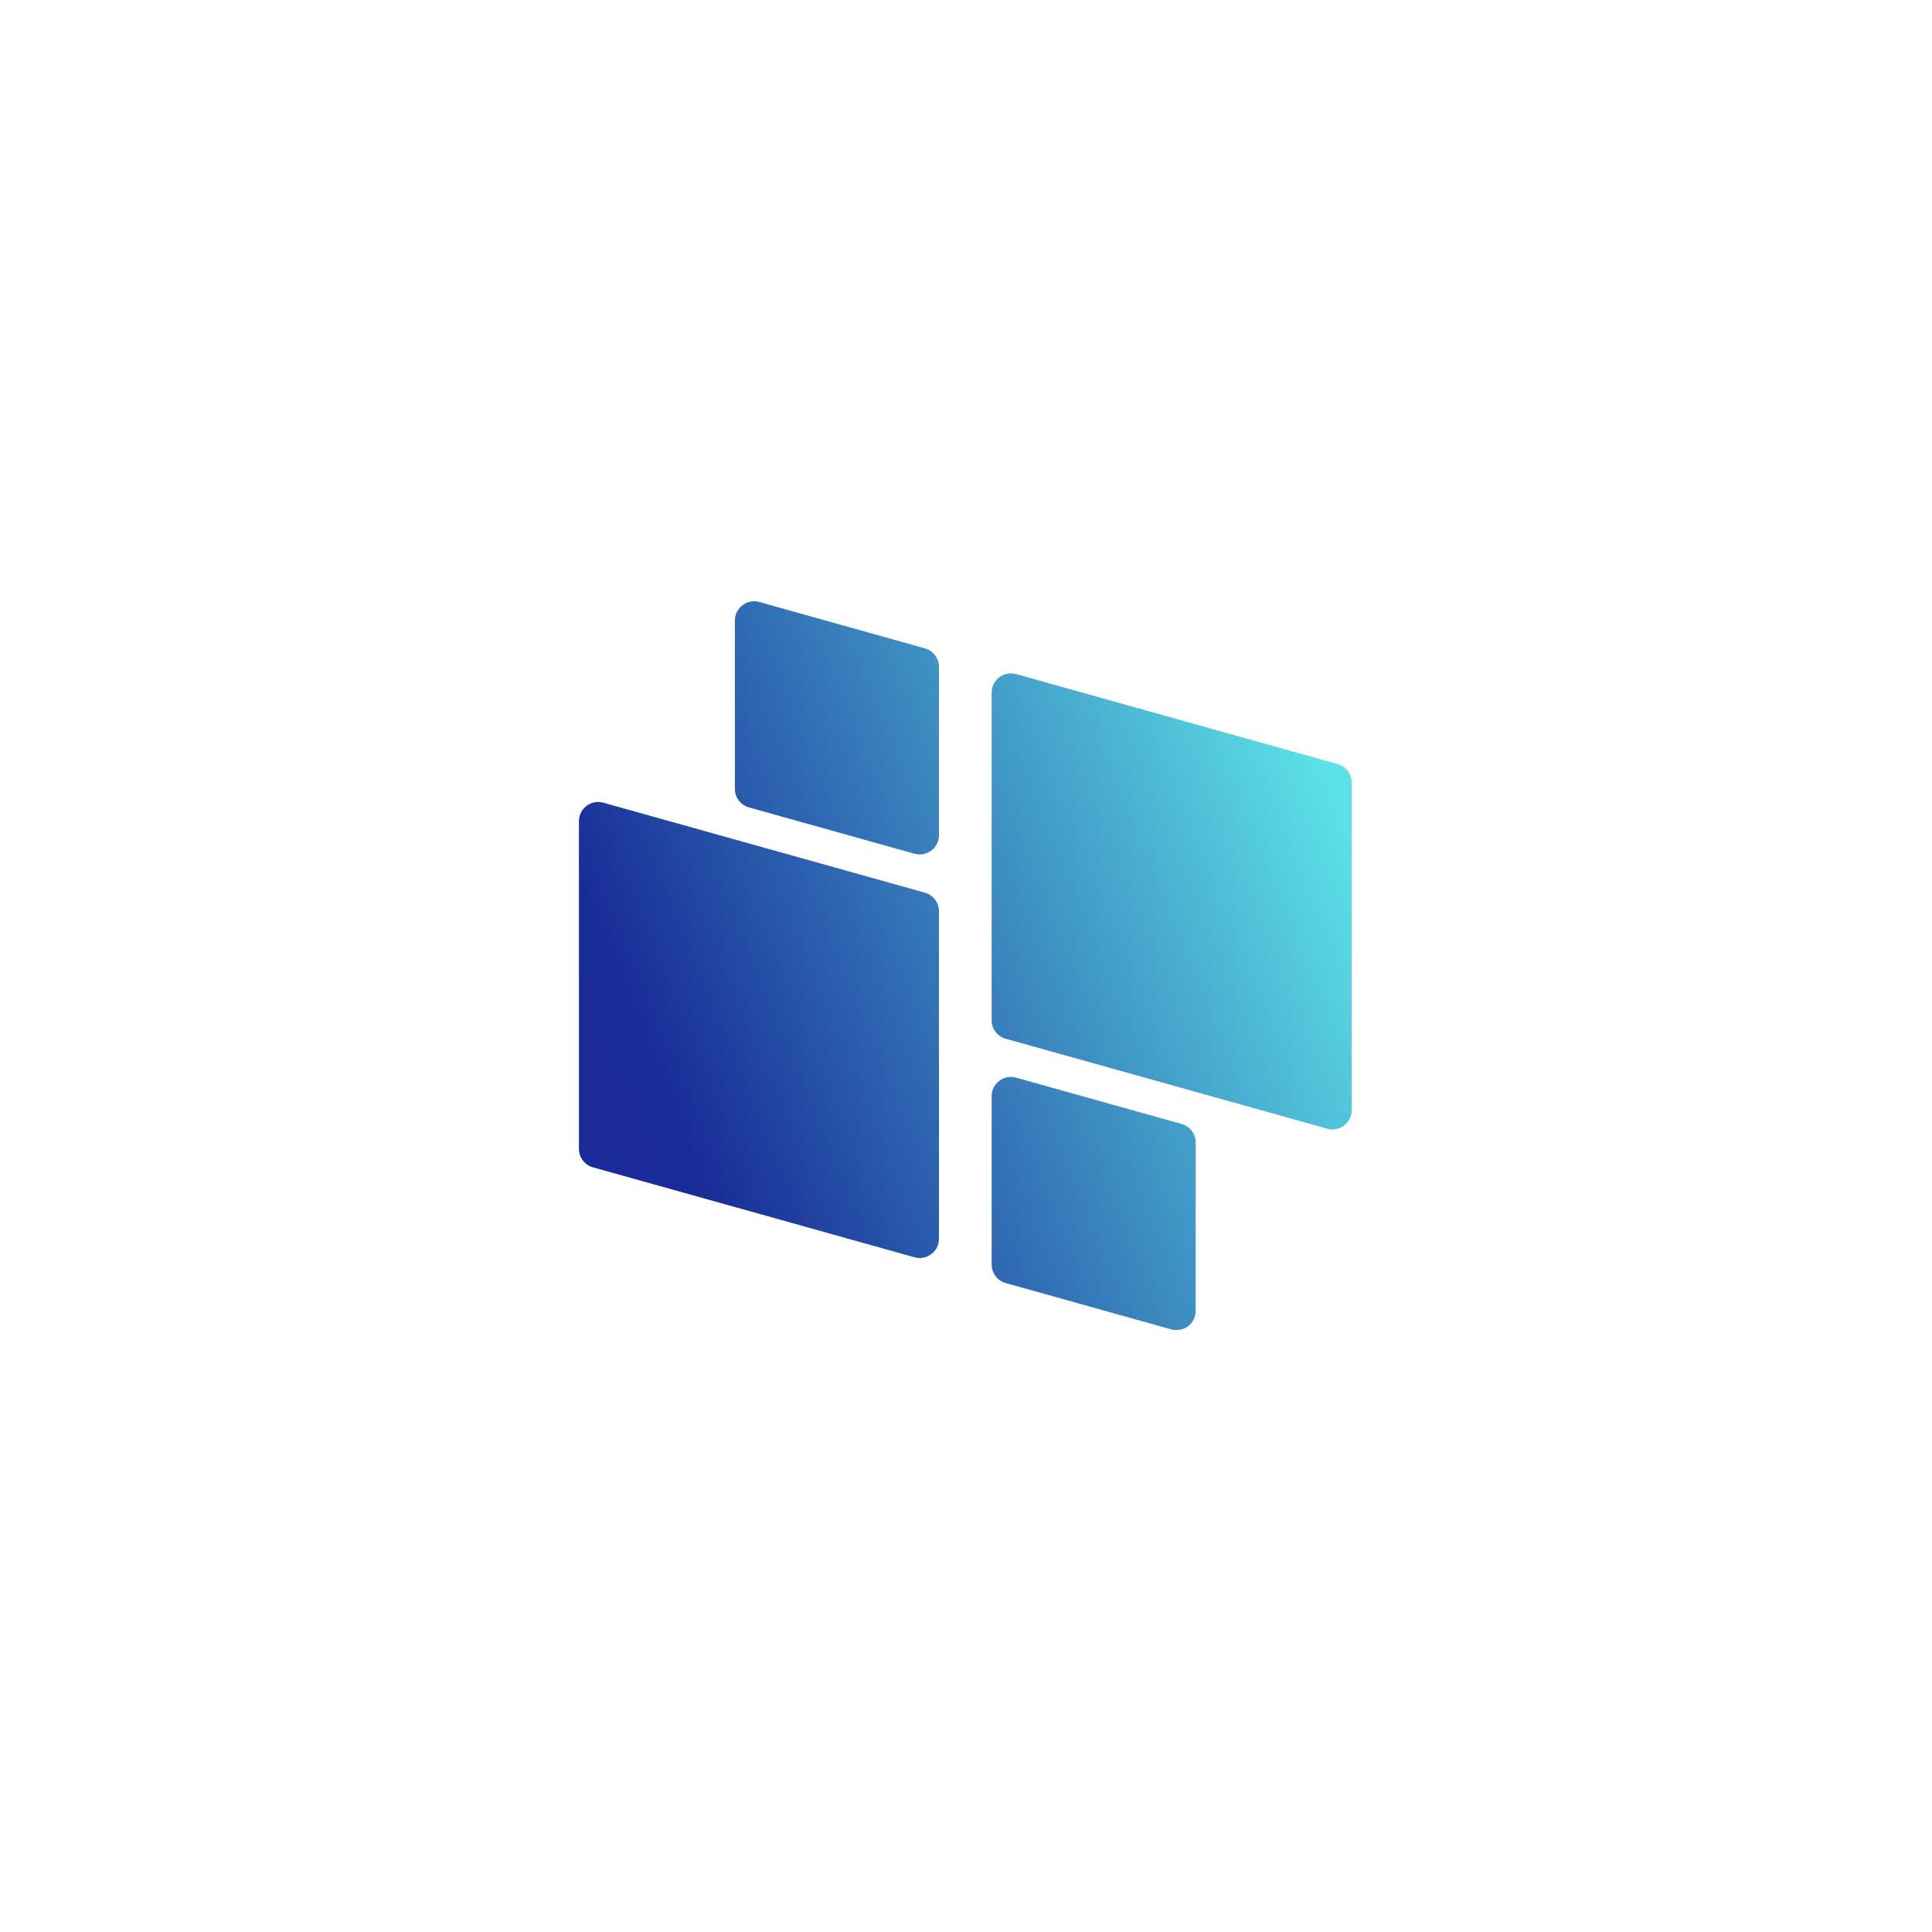 <svg xmlns="http://www.w3.org/2000/svg" xmlns:xlink="http://www.w3.org/1999/xlink" width="500" zoomAndPan="magnify" viewBox="0 0 375 375" height="500" preserveAspectRatio="xMidYMid meet" version="1.0"><defs><clipPath id="b28b7d83dd"><path d="M 112.363 116.172 L 262.363 116.172 L 262.363 258.672 L 112.363 258.672 Z M 112.363 116.172 " clip-rule="nonzero"/></clipPath><clipPath id="d3d43ad3a0"><path d="M 192.48 198.031 L 192.48 134.426 C 192.48 131.961 194.844 130.176 197.223 130.84 L 259.633 148.305 C 261.246 148.754 262.359 150.219 262.359 151.891 L 262.359 215.492 C 262.359 217.961 259.996 219.746 257.617 219.078 L 195.207 201.617 C 193.594 201.168 192.48 199.699 192.48 198.031 Z M 145.371 156.719 L 177.504 165.711 C 179.887 166.375 182.25 164.59 182.25 162.125 L 182.25 129.43 C 182.25 127.758 181.137 126.293 179.523 125.844 L 147.391 116.852 C 145.008 116.188 142.645 117.973 142.645 120.438 L 142.645 153.133 C 142.645 154.805 143.762 156.27 145.371 156.719 Z M 179.523 173.266 L 117.113 155.805 C 114.73 155.137 112.371 156.922 112.371 159.387 L 112.371 222.992 C 112.371 224.664 113.484 226.129 115.098 226.578 L 177.504 244.039 C 179.887 244.707 182.25 242.922 182.25 240.457 L 182.25 176.852 C 182.25 175.18 181.137 173.715 179.523 173.266 Z M 229.359 218.164 L 197.223 209.172 C 194.844 208.504 192.48 210.289 192.48 212.758 L 192.48 245.453 C 192.48 247.121 193.594 248.586 195.207 249.039 L 227.34 258.031 C 229.723 258.695 232.082 256.91 232.082 254.445 L 232.082 221.746 C 232.082 220.078 230.969 218.613 229.359 218.164 Z M 229.359 218.164 " clip-rule="nonzero"/></clipPath><linearGradient x1="114.296" gradientTransform="matrix(0, 0.299, -0.3, 0, 262.359, 116.712)" y1="-47.634" x2="358.611" gradientUnits="userSpaceOnUse" y2="547.607" id="c9adb41b8a"><stop stop-opacity="1" stop-color="rgb(36.099%, 88.199%, 90.199%)" offset="0"/><stop stop-opacity="1" stop-color="rgb(36.099%, 88.199%, 90.199%)" offset="0.062"/><stop stop-opacity="1" stop-color="rgb(36.047%, 88.06%, 90.14%)" offset="0.094"/><stop stop-opacity="1" stop-color="rgb(35.854%, 87.546%, 89.919%)" offset="0.098"/><stop stop-opacity="1" stop-color="rgb(35.713%, 87.17%, 89.757%)" offset="0.102"/><stop stop-opacity="1" stop-color="rgb(35.573%, 86.794%, 89.595%)" offset="0.105"/><stop stop-opacity="1" stop-color="rgb(35.432%, 86.418%, 89.435%)" offset="0.109"/><stop stop-opacity="1" stop-color="rgb(35.291%, 86.043%, 89.273%)" offset="0.113"/><stop stop-opacity="1" stop-color="rgb(35.15%, 85.667%, 89.113%)" offset="0.117"/><stop stop-opacity="1" stop-color="rgb(35.01%, 85.291%, 88.951%)" offset="0.121"/><stop stop-opacity="1" stop-color="rgb(34.869%, 84.915%, 88.789%)" offset="0.125"/><stop stop-opacity="1" stop-color="rgb(34.729%, 84.54%, 88.628%)" offset="0.129"/><stop stop-opacity="1" stop-color="rgb(34.589%, 84.164%, 88.467%)" offset="0.133"/><stop stop-opacity="1" stop-color="rgb(34.447%, 83.788%, 88.306%)" offset="0.137"/><stop stop-opacity="1" stop-color="rgb(34.306%, 83.412%, 88.145%)" offset="0.141"/><stop stop-opacity="1" stop-color="rgb(34.166%, 83.037%, 87.984%)" offset="0.145"/><stop stop-opacity="1" stop-color="rgb(34.026%, 82.661%, 87.822%)" offset="0.148"/><stop stop-opacity="1" stop-color="rgb(33.884%, 82.285%, 87.66%)" offset="0.152"/><stop stop-opacity="1" stop-color="rgb(33.743%, 81.909%, 87.5%)" offset="0.156"/><stop stop-opacity="1" stop-color="rgb(33.603%, 81.534%, 87.338%)" offset="0.16"/><stop stop-opacity="1" stop-color="rgb(33.463%, 81.158%, 87.177%)" offset="0.164"/><stop stop-opacity="1" stop-color="rgb(33.321%, 80.782%, 87.015%)" offset="0.168"/><stop stop-opacity="1" stop-color="rgb(33.18%, 80.406%, 86.855%)" offset="0.172"/><stop stop-opacity="1" stop-color="rgb(33.04%, 80.031%, 86.693%)" offset="0.176"/><stop stop-opacity="1" stop-color="rgb(32.899%, 79.655%, 86.533%)" offset="0.18"/><stop stop-opacity="1" stop-color="rgb(32.759%, 79.279%, 86.371%)" offset="0.184"/><stop stop-opacity="1" stop-color="rgb(32.619%, 78.903%, 86.209%)" offset="0.188"/><stop stop-opacity="1" stop-color="rgb(32.477%, 78.528%, 86.047%)" offset="0.191"/><stop stop-opacity="1" stop-color="rgb(32.336%, 78.152%, 85.887%)" offset="0.195"/><stop stop-opacity="1" stop-color="rgb(32.196%, 77.776%, 85.725%)" offset="0.199"/><stop stop-opacity="1" stop-color="rgb(32.056%, 77.4%, 85.565%)" offset="0.203"/><stop stop-opacity="1" stop-color="rgb(31.914%, 77.025%, 85.403%)" offset="0.207"/><stop stop-opacity="1" stop-color="rgb(31.773%, 76.649%, 85.242%)" offset="0.211"/><stop stop-opacity="1" stop-color="rgb(31.633%, 76.273%, 85.08%)" offset="0.215"/><stop stop-opacity="1" stop-color="rgb(31.493%, 75.897%, 84.92%)" offset="0.219"/><stop stop-opacity="1" stop-color="rgb(31.351%, 75.522%, 84.758%)" offset="0.223"/><stop stop-opacity="1" stop-color="rgb(31.21%, 75.146%, 84.598%)" offset="0.227"/><stop stop-opacity="1" stop-color="rgb(31.07%, 74.77%, 84.436%)" offset="0.23"/><stop stop-opacity="1" stop-color="rgb(30.93%, 74.394%, 84.274%)" offset="0.234"/><stop stop-opacity="1" stop-color="rgb(30.789%, 74.019%, 84.113%)" offset="0.238"/><stop stop-opacity="1" stop-color="rgb(30.649%, 73.643%, 83.952%)" offset="0.242"/><stop stop-opacity="1" stop-color="rgb(30.507%, 73.267%, 83.791%)" offset="0.246"/><stop stop-opacity="1" stop-color="rgb(30.367%, 72.891%, 83.629%)" offset="0.25"/><stop stop-opacity="1" stop-color="rgb(30.226%, 72.516%, 83.467%)" offset="0.254"/><stop stop-opacity="1" stop-color="rgb(30.086%, 72.141%, 83.307%)" offset="0.258"/><stop stop-opacity="1" stop-color="rgb(29.944%, 71.764%, 83.145%)" offset="0.262"/><stop stop-opacity="1" stop-color="rgb(29.803%, 71.388%, 82.985%)" offset="0.266"/><stop stop-opacity="1" stop-color="rgb(29.663%, 71.013%, 82.823%)" offset="0.27"/><stop stop-opacity="1" stop-color="rgb(29.523%, 70.638%, 82.661%)" offset="0.273"/><stop stop-opacity="1" stop-color="rgb(29.381%, 70.261%, 82.5%)" offset="0.277"/><stop stop-opacity="1" stop-color="rgb(29.24%, 69.885%, 82.339%)" offset="0.281"/><stop stop-opacity="1" stop-color="rgb(29.1%, 69.51%, 82.178%)" offset="0.285"/><stop stop-opacity="1" stop-color="rgb(28.96%, 69.135%, 82.018%)" offset="0.289"/><stop stop-opacity="1" stop-color="rgb(28.819%, 68.758%, 81.856%)" offset="0.293"/><stop stop-opacity="1" stop-color="rgb(28.679%, 68.382%, 81.694%)" offset="0.297"/><stop stop-opacity="1" stop-color="rgb(28.537%, 68.007%, 81.532%)" offset="0.301"/><stop stop-opacity="1" stop-color="rgb(28.397%, 67.632%, 81.372%)" offset="0.305"/><stop stop-opacity="1" stop-color="rgb(28.256%, 67.255%, 81.21%)" offset="0.309"/><stop stop-opacity="1" stop-color="rgb(28.116%, 66.879%, 81.049%)" offset="0.312"/><stop stop-opacity="1" stop-color="rgb(27.974%, 66.504%, 80.887%)" offset="0.316"/><stop stop-opacity="1" stop-color="rgb(27.834%, 66.129%, 80.727%)" offset="0.32"/><stop stop-opacity="1" stop-color="rgb(27.693%, 65.752%, 80.565%)" offset="0.324"/><stop stop-opacity="1" stop-color="rgb(27.553%, 65.376%, 80.405%)" offset="0.328"/><stop stop-opacity="1" stop-color="rgb(27.411%, 65.001%, 80.243%)" offset="0.332"/><stop stop-opacity="1" stop-color="rgb(27.271%, 64.626%, 80.081%)" offset="0.336"/><stop stop-opacity="1" stop-color="rgb(27.13%, 64.249%, 79.919%)" offset="0.34"/><stop stop-opacity="1" stop-color="rgb(26.99%, 63.873%, 79.759%)" offset="0.344"/><stop stop-opacity="1" stop-color="rgb(26.849%, 63.498%, 79.597%)" offset="0.348"/><stop stop-opacity="1" stop-color="rgb(26.709%, 63.123%, 79.437%)" offset="0.352"/><stop stop-opacity="1" stop-color="rgb(26.567%, 62.746%, 79.276%)" offset="0.355"/><stop stop-opacity="1" stop-color="rgb(26.427%, 62.37%, 79.114%)" offset="0.359"/><stop stop-opacity="1" stop-color="rgb(26.286%, 61.993%, 78.952%)" offset="0.363"/><stop stop-opacity="1" stop-color="rgb(26.146%, 61.618%, 78.792%)" offset="0.367"/><stop stop-opacity="1" stop-color="rgb(26.004%, 61.243%, 78.63%)" offset="0.371"/><stop stop-opacity="1" stop-color="rgb(25.864%, 60.867%, 78.47%)" offset="0.375"/><stop stop-opacity="1" stop-color="rgb(25.723%, 60.49%, 78.308%)" offset="0.379"/><stop stop-opacity="1" stop-color="rgb(25.583%, 60.115%, 78.146%)" offset="0.383"/><stop stop-opacity="1" stop-color="rgb(25.441%, 59.74%, 77.985%)" offset="0.387"/><stop stop-opacity="1" stop-color="rgb(25.301%, 59.364%, 77.824%)" offset="0.391"/><stop stop-opacity="1" stop-color="rgb(25.16%, 58.987%, 77.663%)" offset="0.395"/><stop stop-opacity="1" stop-color="rgb(25.02%, 58.612%, 77.501%)" offset="0.398"/><stop stop-opacity="1" stop-color="rgb(24.879%, 58.237%, 77.339%)" offset="0.402"/><stop stop-opacity="1" stop-color="rgb(24.739%, 57.861%, 77.179%)" offset="0.406"/><stop stop-opacity="1" stop-color="rgb(24.597%, 57.484%, 77.017%)" offset="0.41"/><stop stop-opacity="1" stop-color="rgb(24.457%, 57.109%, 76.857%)" offset="0.414"/><stop stop-opacity="1" stop-color="rgb(24.316%, 56.734%, 76.695%)" offset="0.418"/><stop stop-opacity="1" stop-color="rgb(24.176%, 56.358%, 76.534%)" offset="0.422"/><stop stop-opacity="1" stop-color="rgb(24.034%, 55.981%, 76.372%)" offset="0.426"/><stop stop-opacity="1" stop-color="rgb(23.894%, 55.606%, 76.212%)" offset="0.43"/><stop stop-opacity="1" stop-color="rgb(23.753%, 55.231%, 76.05%)" offset="0.434"/><stop stop-opacity="1" stop-color="rgb(23.613%, 54.855%, 75.89%)" offset="0.438"/><stop stop-opacity="1" stop-color="rgb(23.471%, 54.478%, 75.728%)" offset="0.441"/><stop stop-opacity="1" stop-color="rgb(23.331%, 54.103%, 75.566%)" offset="0.445"/><stop stop-opacity="1" stop-color="rgb(23.19%, 53.728%, 75.404%)" offset="0.449"/><stop stop-opacity="1" stop-color="rgb(23.05%, 53.352%, 75.244%)" offset="0.453"/><stop stop-opacity="1" stop-color="rgb(22.91%, 52.975%, 75.082%)" offset="0.457"/><stop stop-opacity="1" stop-color="rgb(22.769%, 52.6%, 74.921%)" offset="0.461"/><stop stop-opacity="1" stop-color="rgb(22.627%, 52.225%, 74.759%)" offset="0.465"/><stop stop-opacity="1" stop-color="rgb(22.487%, 51.849%, 74.599%)" offset="0.469"/><stop stop-opacity="1" stop-color="rgb(22.346%, 51.472%, 74.437%)" offset="0.473"/><stop stop-opacity="1" stop-color="rgb(22.206%, 51.097%, 74.277%)" offset="0.477"/><stop stop-opacity="1" stop-color="rgb(22.064%, 50.722%, 74.115%)" offset="0.48"/><stop stop-opacity="1" stop-color="rgb(21.924%, 50.346%, 73.953%)" offset="0.484"/><stop stop-opacity="1" stop-color="rgb(21.783%, 49.969%, 73.792%)" offset="0.488"/><stop stop-opacity="1" stop-color="rgb(21.643%, 49.594%, 73.631%)" offset="0.492"/><stop stop-opacity="1" stop-color="rgb(21.501%, 49.219%, 73.47%)" offset="0.496"/><stop stop-opacity="1" stop-color="rgb(21.361%, 48.843%, 73.309%)" offset="0.5"/><stop stop-opacity="1" stop-color="rgb(21.22%, 48.466%, 73.148%)" offset="0.504"/><stop stop-opacity="1" stop-color="rgb(21.08%, 48.091%, 72.986%)" offset="0.508"/><stop stop-opacity="1" stop-color="rgb(20.94%, 47.716%, 72.824%)" offset="0.512"/><stop stop-opacity="1" stop-color="rgb(20.799%, 47.34%, 72.664%)" offset="0.516"/><stop stop-opacity="1" stop-color="rgb(20.657%, 46.964%, 72.502%)" offset="0.52"/><stop stop-opacity="1" stop-color="rgb(20.517%, 46.588%, 72.342%)" offset="0.523"/><stop stop-opacity="1" stop-color="rgb(20.377%, 46.213%, 72.18%)" offset="0.527"/><stop stop-opacity="1" stop-color="rgb(20.236%, 45.837%, 72.018%)" offset="0.531"/><stop stop-opacity="1" stop-color="rgb(20.094%, 45.461%, 71.857%)" offset="0.535"/><stop stop-opacity="1" stop-color="rgb(19.954%, 45.085%, 71.696%)" offset="0.539"/><stop stop-opacity="1" stop-color="rgb(19.814%, 44.71%, 71.535%)" offset="0.543"/><stop stop-opacity="1" stop-color="rgb(19.673%, 44.334%, 71.373%)" offset="0.547"/><stop stop-opacity="1" stop-color="rgb(19.531%, 43.958%, 71.211%)" offset="0.551"/><stop stop-opacity="1" stop-color="rgb(19.391%, 43.582%, 71.051%)" offset="0.555"/><stop stop-opacity="1" stop-color="rgb(19.25%, 43.207%, 70.889%)" offset="0.559"/><stop stop-opacity="1" stop-color="rgb(19.11%, 42.831%, 70.729%)" offset="0.562"/><stop stop-opacity="1" stop-color="rgb(18.97%, 42.455%, 70.567%)" offset="0.566"/><stop stop-opacity="1" stop-color="rgb(18.829%, 42.079%, 70.406%)" offset="0.57"/><stop stop-opacity="1" stop-color="rgb(18.687%, 41.704%, 70.244%)" offset="0.574"/><stop stop-opacity="1" stop-color="rgb(18.547%, 41.328%, 70.084%)" offset="0.578"/><stop stop-opacity="1" stop-color="rgb(18.407%, 40.952%, 69.922%)" offset="0.582"/><stop stop-opacity="1" stop-color="rgb(18.266%, 40.576%, 69.762%)" offset="0.586"/><stop stop-opacity="1" stop-color="rgb(18.124%, 40.201%, 69.6%)" offset="0.59"/><stop stop-opacity="1" stop-color="rgb(17.984%, 39.825%, 69.438%)" offset="0.594"/><stop stop-opacity="1" stop-color="rgb(17.844%, 39.449%, 69.276%)" offset="0.598"/><stop stop-opacity="1" stop-color="rgb(17.703%, 39.073%, 69.116%)" offset="0.602"/><stop stop-opacity="1" stop-color="rgb(17.561%, 38.698%, 68.954%)" offset="0.605"/><stop stop-opacity="1" stop-color="rgb(17.421%, 38.322%, 68.793%)" offset="0.609"/><stop stop-opacity="1" stop-color="rgb(17.281%, 37.946%, 68.631%)" offset="0.613"/><stop stop-opacity="1" stop-color="rgb(17.14%, 37.57%, 68.471%)" offset="0.617"/><stop stop-opacity="1" stop-color="rgb(17%, 37.195%, 68.309%)" offset="0.621"/><stop stop-opacity="1" stop-color="rgb(16.859%, 36.819%, 68.149%)" offset="0.625"/><stop stop-opacity="1" stop-color="rgb(16.718%, 36.443%, 67.987%)" offset="0.629"/><stop stop-opacity="1" stop-color="rgb(16.577%, 36.067%, 67.825%)" offset="0.633"/><stop stop-opacity="1" stop-color="rgb(16.437%, 35.692%, 67.664%)" offset="0.637"/><stop stop-opacity="1" stop-color="rgb(16.296%, 35.316%, 67.503%)" offset="0.641"/><stop stop-opacity="1" stop-color="rgb(16.154%, 34.94%, 67.342%)" offset="0.645"/><stop stop-opacity="1" stop-color="rgb(16.014%, 34.564%, 67.181%)" offset="0.648"/><stop stop-opacity="1" stop-color="rgb(15.874%, 34.189%, 67.02%)" offset="0.652"/><stop stop-opacity="1" stop-color="rgb(15.733%, 33.813%, 66.858%)" offset="0.656"/><stop stop-opacity="1" stop-color="rgb(15.591%, 33.437%, 66.696%)" offset="0.66"/><stop stop-opacity="1" stop-color="rgb(15.451%, 33.061%, 66.536%)" offset="0.664"/><stop stop-opacity="1" stop-color="rgb(15.311%, 32.686%, 66.374%)" offset="0.668"/><stop stop-opacity="1" stop-color="rgb(15.17%, 32.31%, 66.214%)" offset="0.672"/><stop stop-opacity="1" stop-color="rgb(15.03%, 31.934%, 66.052%)" offset="0.676"/><stop stop-opacity="1" stop-color="rgb(14.89%, 31.558%, 65.891%)" offset="0.68"/><stop stop-opacity="1" stop-color="rgb(14.748%, 31.183%, 65.729%)" offset="0.684"/><stop stop-opacity="1" stop-color="rgb(14.607%, 30.807%, 65.569%)" offset="0.688"/><stop stop-opacity="1" stop-color="rgb(14.467%, 30.431%, 65.407%)" offset="0.691"/><stop stop-opacity="1" stop-color="rgb(14.326%, 30.055%, 65.245%)" offset="0.695"/><stop stop-opacity="1" stop-color="rgb(14.185%, 29.68%, 65.083%)" offset="0.699"/><stop stop-opacity="1" stop-color="rgb(14.044%, 29.305%, 64.923%)" offset="0.703"/><stop stop-opacity="1" stop-color="rgb(13.904%, 28.928%, 64.761%)" offset="0.707"/><stop stop-opacity="1" stop-color="rgb(13.763%, 28.552%, 64.601%)" offset="0.711"/><stop stop-opacity="1" stop-color="rgb(13.622%, 28.177%, 64.439%)" offset="0.715"/><stop stop-opacity="1" stop-color="rgb(13.481%, 27.802%, 64.278%)" offset="0.719"/><stop stop-opacity="1" stop-color="rgb(13.341%, 27.425%, 64.116%)" offset="0.723"/><stop stop-opacity="1" stop-color="rgb(13.2%, 27.049%, 63.956%)" offset="0.727"/><stop stop-opacity="1" stop-color="rgb(13.06%, 26.674%, 63.794%)" offset="0.73"/><stop stop-opacity="1" stop-color="rgb(12.92%, 26.299%, 63.634%)" offset="0.734"/><stop stop-opacity="1" stop-color="rgb(12.778%, 25.922%, 63.472%)" offset="0.738"/><stop stop-opacity="1" stop-color="rgb(12.637%, 25.546%, 63.31%)" offset="0.742"/><stop stop-opacity="1" stop-color="rgb(12.497%, 25.171%, 63.148%)" offset="0.746"/><stop stop-opacity="1" stop-color="rgb(12.357%, 24.796%, 62.988%)" offset="0.75"/><stop stop-opacity="1" stop-color="rgb(12.215%, 24.419%, 62.827%)" offset="0.754"/><stop stop-opacity="1" stop-color="rgb(12.074%, 24.043%, 62.665%)" offset="0.758"/><stop stop-opacity="1" stop-color="rgb(11.934%, 23.668%, 62.503%)" offset="0.762"/><stop stop-opacity="1" stop-color="rgb(11.794%, 23.293%, 62.343%)" offset="0.766"/><stop stop-opacity="1" stop-color="rgb(11.652%, 22.916%, 62.181%)" offset="0.77"/><stop stop-opacity="1" stop-color="rgb(11.511%, 22.54%, 62.021%)" offset="0.773"/><stop stop-opacity="1" stop-color="rgb(11.371%, 22.165%, 61.859%)" offset="0.777"/><stop stop-opacity="1" stop-color="rgb(11.23%, 21.79%, 61.697%)" offset="0.781"/><stop stop-opacity="1" stop-color="rgb(11.09%, 21.413%, 61.536%)" offset="0.785"/><stop stop-opacity="1" stop-color="rgb(10.95%, 21.037%, 61.375%)" offset="0.789"/><stop stop-opacity="1" stop-color="rgb(10.808%, 20.662%, 61.214%)" offset="0.793"/><stop stop-opacity="1" stop-color="rgb(10.667%, 20.287%, 61.053%)" offset="0.797"/><stop stop-opacity="1" stop-color="rgb(10.527%, 19.91%, 60.892%)" offset="0.801"/><stop stop-opacity="1" stop-color="rgb(10.387%, 19.534%, 60.73%)" offset="0.805"/><stop stop-opacity="1" stop-color="rgb(10.245%, 19.159%, 60.568%)" offset="0.809"/><stop stop-opacity="1" stop-color="rgb(10.104%, 18.784%, 60.408%)" offset="0.812"/><stop stop-opacity="1" stop-color="rgb(9.964%, 18.407%, 60.246%)" offset="0.816"/><stop stop-opacity="1" stop-color="rgb(9.824%, 18.031%, 60.086%)" offset="0.82"/><stop stop-opacity="1" stop-color="rgb(9.682%, 17.656%, 59.924%)" offset="0.824"/><stop stop-opacity="1" stop-color="rgb(9.541%, 17.281%, 59.763%)" offset="0.828"/><stop stop-opacity="1" stop-color="rgb(9.47%, 17.09%, 59.68%)" offset="0.844"/><stop stop-opacity="1" stop-color="rgb(9.399%, 16.899%, 59.599%)" offset="0.875"/><stop stop-opacity="1" stop-color="rgb(9.399%, 16.899%, 59.599%)" offset="1"/></linearGradient></defs><rect x="-37.5" width="450" fill="#ffffff" y="-37.5" height="450" fill-opacity="1"/><rect x="-37.5" width="450" fill="#ffffff" y="-37.5" height="450" fill-opacity="1"/><g clip-path="url(#b28b7d83dd)"><g clip-path="url(#d3d43ad3a0)"><path fill="url(#c9adb41b8a)" d="M 262.359 116.188 L 112.371 116.188 L 112.371 258.672 L 262.359 258.672 Z M 262.359 116.188 " fill-rule="nonzero"/></g></g></svg>